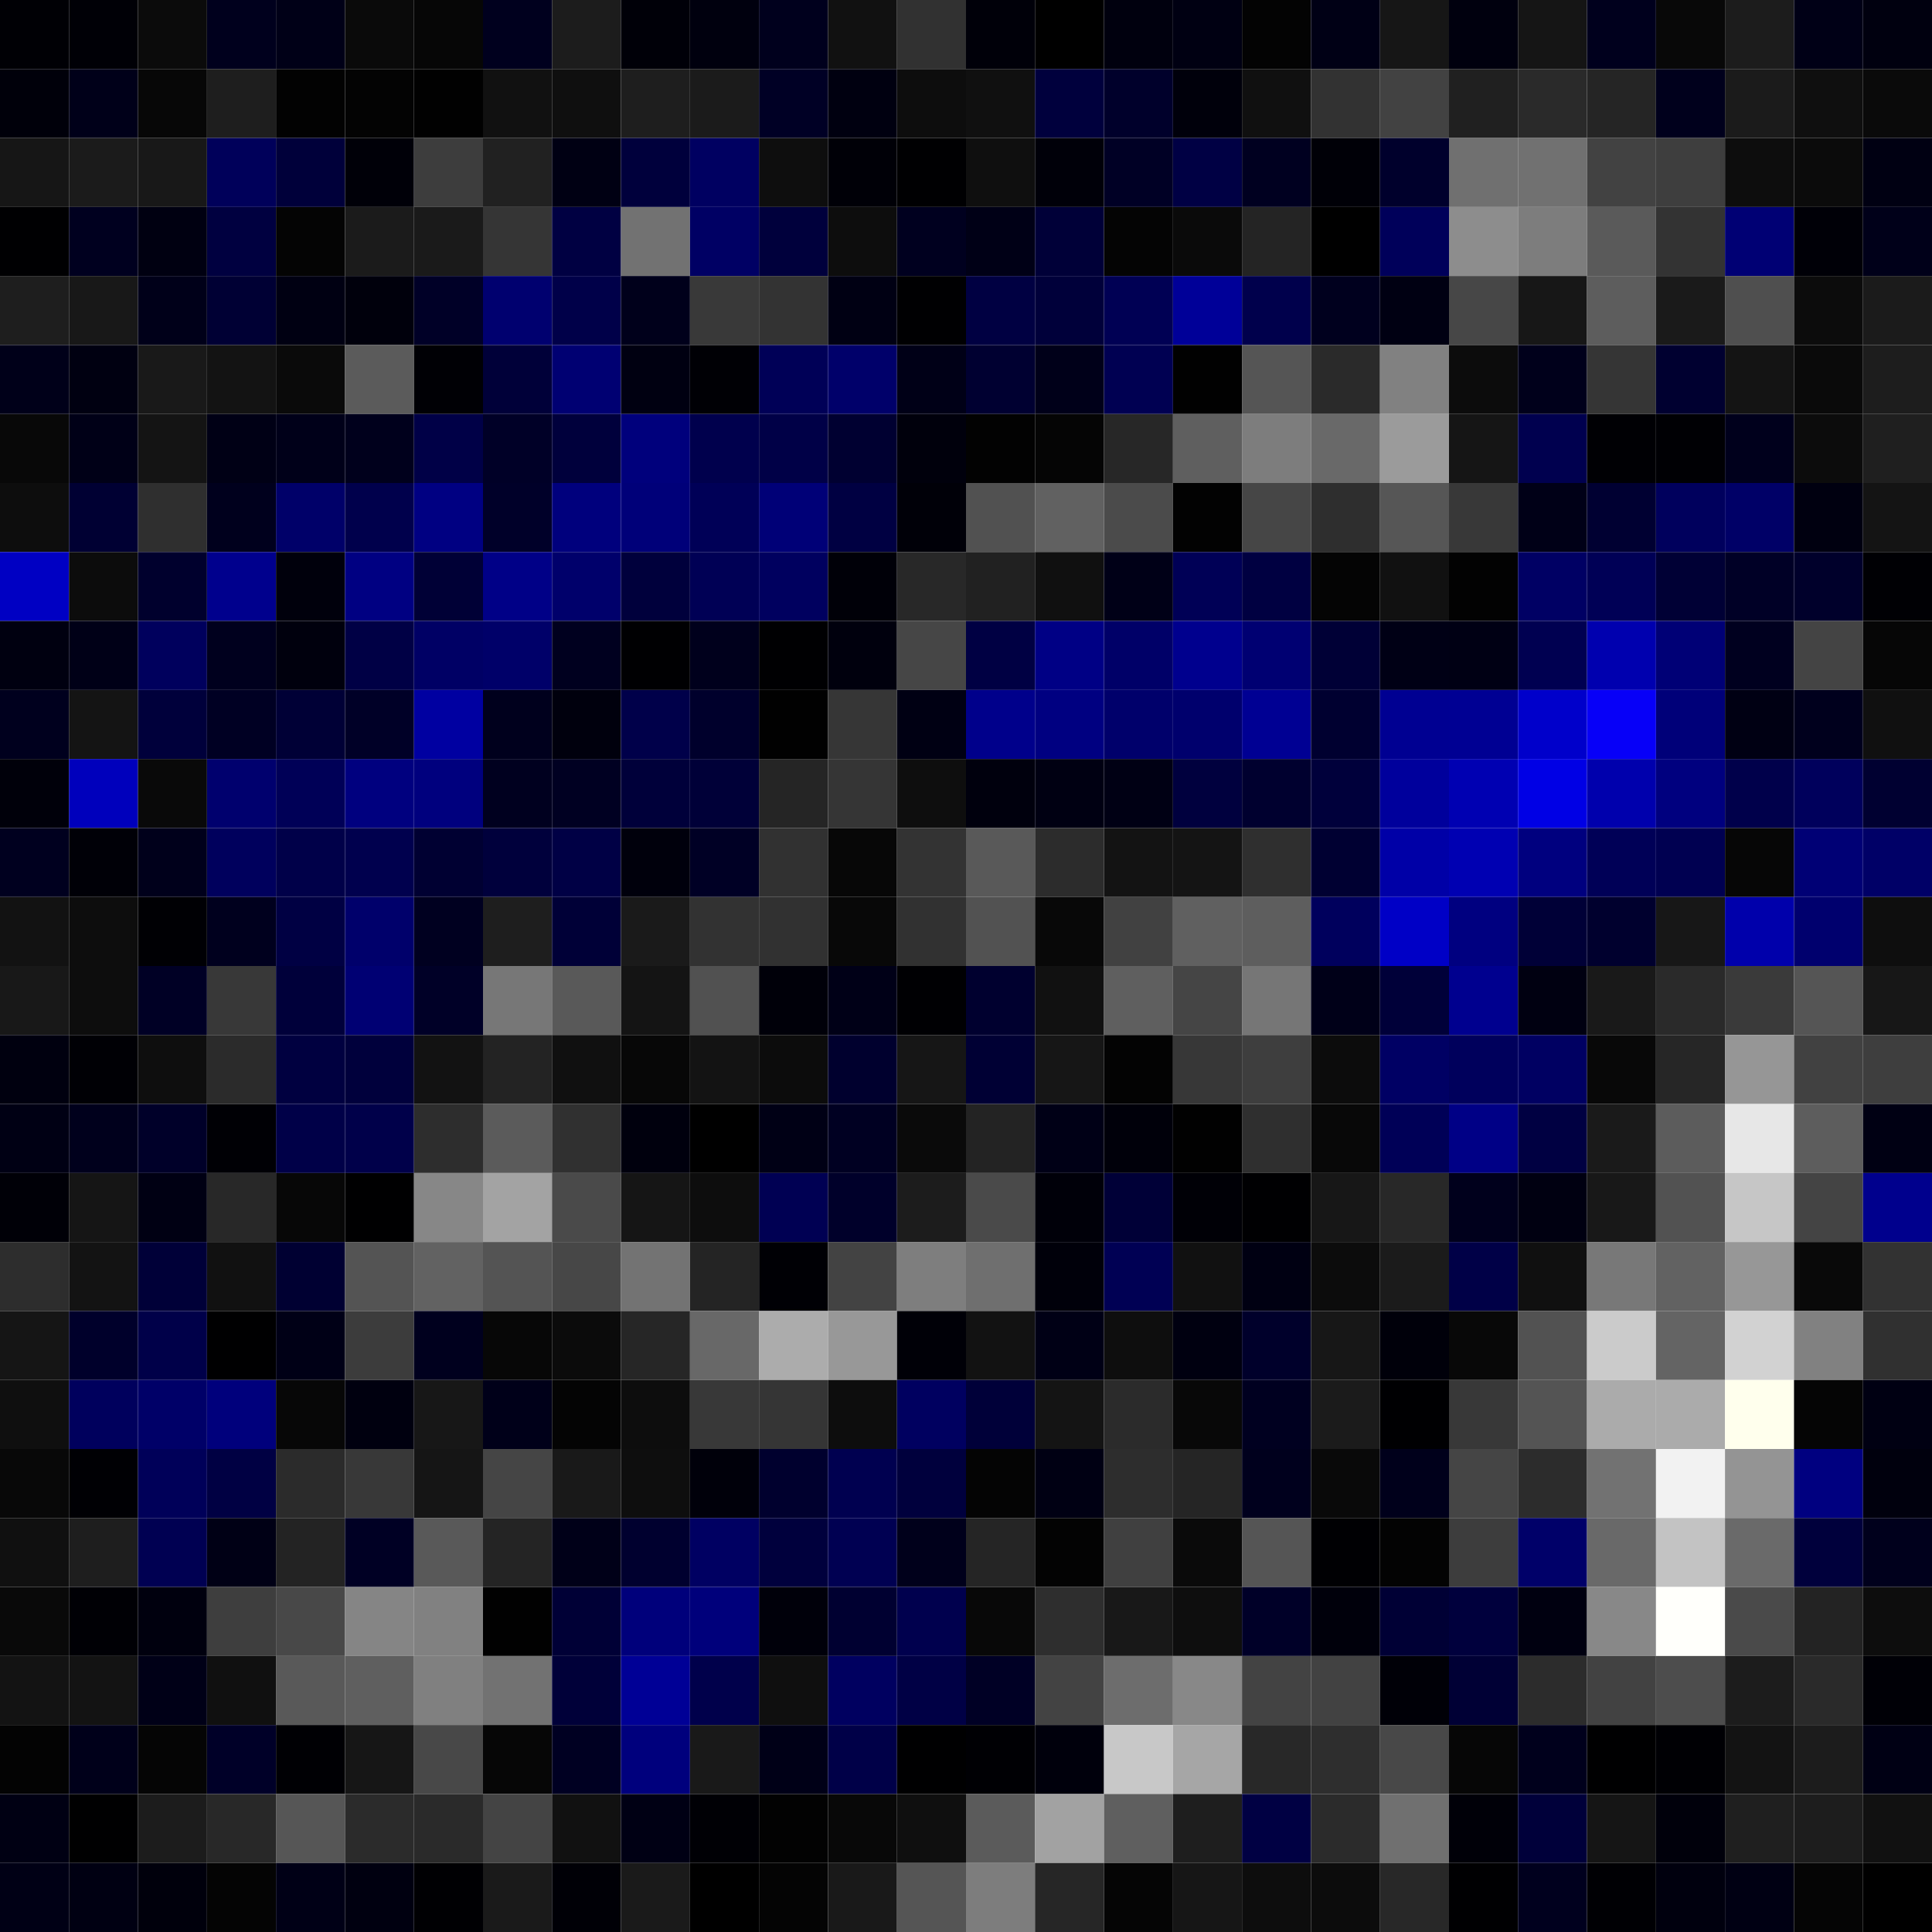 <svg xmlns="http://www.w3.org/2000/svg" width="56" height="56" viewBox="0 0 56 56"><g class="weights_image" id="node-758" stroke="none"><rect x="0" y="0" width="2" height="2" fill="#000005"/><rect x="2" y="0" width="2" height="2" fill="#000006"/><rect x="4" y="0" width="2" height="2" fill="#0b0b0b"/><rect x="6" y="0" width="2" height="2" fill="#00001d"/><rect x="8" y="0" width="2" height="2" fill="#000017"/><rect x="10" y="0" width="2" height="2" fill="#0a0a0a"/><rect x="12" y="0" width="2" height="2" fill="#060606"/><rect x="14" y="0" width="2" height="2" fill="#00001e"/><rect x="16" y="0" width="2" height="2" fill="#1c1c1c"/><rect x="18" y="0" width="2" height="2" fill="#000008"/><rect x="20" y="0" width="2" height="2" fill="#00000e"/><rect x="22" y="0" width="2" height="2" fill="#00001d"/><rect x="24" y="0" width="2" height="2" fill="#111111"/><rect x="26" y="0" width="2" height="2" fill="#313131"/><rect x="28" y="0" width="2" height="2" fill="#000009"/><rect x="30" y="0" width="2" height="2" fill="#000000"/><rect x="32" y="0" width="2" height="2" fill="#00000e"/><rect x="34" y="0" width="2" height="2" fill="#000012"/><rect x="36" y="0" width="2" height="2" fill="#030303"/><rect x="38" y="0" width="2" height="2" fill="#000015"/><rect x="40" y="0" width="2" height="2" fill="#161616"/><rect x="42" y="0" width="2" height="2" fill="#00000e"/><rect x="44" y="0" width="2" height="2" fill="#151515"/><rect x="46" y="0" width="2" height="2" fill="#00001d"/><rect x="48" y="0" width="2" height="2" fill="#080808"/><rect x="50" y="0" width="2" height="2" fill="#1c1c1c"/><rect x="52" y="0" width="2" height="2" fill="#000016"/><rect x="54" y="0" width="2" height="2" fill="#00000f"/><rect x="0" y="2" width="2" height="2" fill="#00000a"/><rect x="2" y="2" width="2" height="2" fill="#000019"/><rect x="4" y="2" width="2" height="2" fill="#070707"/><rect x="6" y="2" width="2" height="2" fill="#1e1e1e"/><rect x="8" y="2" width="2" height="2" fill="#020202"/><rect x="10" y="2" width="2" height="2" fill="#030303"/><rect x="12" y="2" width="2" height="2" fill="#010101"/><rect x="14" y="2" width="2" height="2" fill="#111111"/><rect x="16" y="2" width="2" height="2" fill="#0f0f0f"/><rect x="18" y="2" width="2" height="2" fill="#1e1e1e"/><rect x="20" y="2" width="2" height="2" fill="#1b1b1b"/><rect x="22" y="2" width="2" height="2" fill="#000025"/><rect x="24" y="2" width="2" height="2" fill="#000010"/><rect x="26" y="2" width="2" height="2" fill="#0d0d0d"/><rect x="28" y="2" width="2" height="2" fill="#101010"/><rect x="30" y="2" width="2" height="2" fill="#00003d"/><rect x="32" y="2" width="2" height="2" fill="#00002b"/><rect x="34" y="2" width="2" height="2" fill="#00000b"/><rect x="36" y="2" width="2" height="2" fill="#101010"/><rect x="38" y="2" width="2" height="2" fill="#323232"/><rect x="40" y="2" width="2" height="2" fill="#424242"/><rect x="42" y="2" width="2" height="2" fill="#202020"/><rect x="44" y="2" width="2" height="2" fill="#2a2a2a"/><rect x="46" y="2" width="2" height="2" fill="#252525"/><rect x="48" y="2" width="2" height="2" fill="#00001c"/><rect x="50" y="2" width="2" height="2" fill="#1b1b1b"/><rect x="52" y="2" width="2" height="2" fill="#0f0f0f"/><rect x="54" y="2" width="2" height="2" fill="#0a0a0a"/><rect x="0" y="4" width="2" height="2" fill="#161616"/><rect x="2" y="4" width="2" height="2" fill="#1b1b1b"/><rect x="4" y="4" width="2" height="2" fill="#181818"/><rect x="6" y="4" width="2" height="2" fill="#00005a"/><rect x="8" y="4" width="2" height="2" fill="#00003a"/><rect x="10" y="4" width="2" height="2" fill="#000008"/><rect x="12" y="4" width="2" height="2" fill="#3d3d3d"/><rect x="14" y="4" width="2" height="2" fill="#212121"/><rect x="16" y="4" width="2" height="2" fill="#000013"/><rect x="18" y="4" width="2" height="2" fill="#00003c"/><rect x="20" y="4" width="2" height="2" fill="#000061"/><rect x="22" y="4" width="2" height="2" fill="#0e0e0e"/><rect x="24" y="4" width="2" height="2" fill="#000007"/><rect x="26" y="4" width="2" height="2" fill="#000002"/><rect x="28" y="4" width="2" height="2" fill="#0f0f0f"/><rect x="30" y="4" width="2" height="2" fill="#000009"/><rect x="32" y="4" width="2" height="2" fill="#000025"/><rect x="34" y="4" width="2" height="2" fill="#000044"/><rect x="36" y="4" width="2" height="2" fill="#000020"/><rect x="38" y="4" width="2" height="2" fill="#000007"/><rect x="40" y="4" width="2" height="2" fill="#00002c"/><rect x="42" y="4" width="2" height="2" fill="#707070"/><rect x="44" y="4" width="2" height="2" fill="#717171"/><rect x="46" y="4" width="2" height="2" fill="#424242"/><rect x="48" y="4" width="2" height="2" fill="#3e3e3e"/><rect x="50" y="4" width="2" height="2" fill="#0d0d0d"/><rect x="52" y="4" width="2" height="2" fill="#0b0b0b"/><rect x="54" y="4" width="2" height="2" fill="#000012"/><rect x="0" y="6" width="2" height="2" fill="#000002"/><rect x="2" y="6" width="2" height="2" fill="#00001f"/><rect x="4" y="6" width="2" height="2" fill="#000011"/><rect x="6" y="6" width="2" height="2" fill="#000040"/><rect x="8" y="6" width="2" height="2" fill="#040404"/><rect x="10" y="6" width="2" height="2" fill="#1b1b1b"/><rect x="12" y="6" width="2" height="2" fill="#1a1a1a"/><rect x="14" y="6" width="2" height="2" fill="#353535"/><rect x="16" y="6" width="2" height="2" fill="#000042"/><rect x="18" y="6" width="2" height="2" fill="#727272"/><rect x="20" y="6" width="2" height="2" fill="#000064"/><rect x="22" y="6" width="2" height="2" fill="#00003c"/><rect x="24" y="6" width="2" height="2" fill="#0d0d0d"/><rect x="26" y="6" width="2" height="2" fill="#00001f"/><rect x="28" y="6" width="2" height="2" fill="#000016"/><rect x="30" y="6" width="2" height="2" fill="#000038"/><rect x="32" y="6" width="2" height="2" fill="#040404"/><rect x="34" y="6" width="2" height="2" fill="#0a0a0a"/><rect x="36" y="6" width="2" height="2" fill="#242424"/><rect x="38" y="6" width="2" height="2" fill="#000000"/><rect x="40" y="6" width="2" height="2" fill="#00005a"/><rect x="42" y="6" width="2" height="2" fill="#8d8d8d"/><rect x="44" y="6" width="2" height="2" fill="#7d7d7d"/><rect x="46" y="6" width="2" height="2" fill="#5a5a5a"/><rect x="48" y="6" width="2" height="2" fill="#333333"/><rect x="50" y="6" width="2" height="2" fill="#000074"/><rect x="52" y="6" width="2" height="2" fill="#000007"/><rect x="54" y="6" width="2" height="2" fill="#000019"/><rect x="0" y="8" width="2" height="2" fill="#1e1e1e"/><rect x="2" y="8" width="2" height="2" fill="#181818"/><rect x="4" y="8" width="2" height="2" fill="#000019"/><rect x="6" y="8" width="2" height="2" fill="#000034"/><rect x="8" y="8" width="2" height="2" fill="#000012"/><rect x="10" y="8" width="2" height="2" fill="#00000c"/><rect x="12" y="8" width="2" height="2" fill="#000027"/><rect x="14" y="8" width="2" height="2" fill="#00006f"/><rect x="16" y="8" width="2" height="2" fill="#000049"/><rect x="18" y="8" width="2" height="2" fill="#00001b"/><rect x="20" y="8" width="2" height="2" fill="#393939"/><rect x="22" y="8" width="2" height="2" fill="#333333"/><rect x="24" y="8" width="2" height="2" fill="#000013"/><rect x="26" y="8" width="2" height="2" fill="#000002"/><rect x="28" y="8" width="2" height="2" fill="#000042"/><rect x="30" y="8" width="2" height="2" fill="#00003a"/><rect x="32" y="8" width="2" height="2" fill="#000054"/><rect x="34" y="8" width="2" height="2" fill="#000098"/><rect x="36" y="8" width="2" height="2" fill="#00004c"/><rect x="38" y="8" width="2" height="2" fill="#00001e"/><rect x="40" y="8" width="2" height="2" fill="#000012"/><rect x="42" y="8" width="2" height="2" fill="#474747"/><rect x="44" y="8" width="2" height="2" fill="#171717"/><rect x="46" y="8" width="2" height="2" fill="#5d5d5d"/><rect x="48" y="8" width="2" height="2" fill="#1a1a1a"/><rect x="50" y="8" width="2" height="2" fill="#4f4f4f"/><rect x="52" y="8" width="2" height="2" fill="#0c0c0c"/><rect x="54" y="8" width="2" height="2" fill="#1b1b1b"/><rect x="0" y="10" width="2" height="2" fill="#000019"/><rect x="2" y="10" width="2" height="2" fill="#000011"/><rect x="4" y="10" width="2" height="2" fill="#191919"/><rect x="6" y="10" width="2" height="2" fill="#131313"/><rect x="8" y="10" width="2" height="2" fill="#0a0a0a"/><rect x="10" y="10" width="2" height="2" fill="#5b5b5b"/><rect x="12" y="10" width="2" height="2" fill="#000005"/><rect x="14" y="10" width="2" height="2" fill="#000039"/><rect x="16" y="10" width="2" height="2" fill="#000072"/><rect x="18" y="10" width="2" height="2" fill="#000011"/><rect x="20" y="10" width="2" height="2" fill="#000005"/><rect x="22" y="10" width="2" height="2" fill="#000057"/><rect x="24" y="10" width="2" height="2" fill="#00006a"/><rect x="26" y="10" width="2" height="2" fill="#000017"/><rect x="28" y="10" width="2" height="2" fill="#000031"/><rect x="30" y="10" width="2" height="2" fill="#000019"/><rect x="32" y="10" width="2" height="2" fill="#000052"/><rect x="34" y="10" width="2" height="2" fill="#010101"/><rect x="36" y="10" width="2" height="2" fill="#555555"/><rect x="38" y="10" width="2" height="2" fill="#2a2a2a"/><rect x="40" y="10" width="2" height="2" fill="#818181"/><rect x="42" y="10" width="2" height="2" fill="#0c0c0c"/><rect x="44" y="10" width="2" height="2" fill="#00001b"/><rect x="46" y="10" width="2" height="2" fill="#353535"/><rect x="48" y="10" width="2" height="2" fill="#000030"/><rect x="50" y="10" width="2" height="2" fill="#141414"/><rect x="52" y="10" width="2" height="2" fill="#0a0a0a"/><rect x="54" y="10" width="2" height="2" fill="#1d1d1d"/><rect x="0" y="12" width="2" height="2" fill="#080808"/><rect x="2" y="12" width="2" height="2" fill="#000017"/><rect x="4" y="12" width="2" height="2" fill="#141414"/><rect x="6" y="12" width="2" height="2" fill="#000015"/><rect x="8" y="12" width="2" height="2" fill="#000019"/><rect x="10" y="12" width="2" height="2" fill="#00001c"/><rect x="12" y="12" width="2" height="2" fill="#000047"/><rect x="14" y="12" width="2" height="2" fill="#000027"/><rect x="16" y="12" width="2" height="2" fill="#00003c"/><rect x="18" y="12" width="2" height="2" fill="#00007c"/><rect x="20" y="12" width="2" height="2" fill="#00004d"/><rect x="22" y="12" width="2" height="2" fill="#000047"/><rect x="24" y="12" width="2" height="2" fill="#000031"/><rect x="26" y="12" width="2" height="2" fill="#00000c"/><rect x="28" y="12" width="2" height="2" fill="#020202"/><rect x="30" y="12" width="2" height="2" fill="#050505"/><rect x="32" y="12" width="2" height="2" fill="#272727"/><rect x="34" y="12" width="2" height="2" fill="#5f5f5f"/><rect x="36" y="12" width="2" height="2" fill="#7d7d7d"/><rect x="38" y="12" width="2" height="2" fill="#696969"/><rect x="40" y="12" width="2" height="2" fill="#9b9b9b"/><rect x="42" y="12" width="2" height="2" fill="#151515"/><rect x="44" y="12" width="2" height="2" fill="#00004f"/><rect x="46" y="12" width="2" height="2" fill="#000004"/><rect x="48" y="12" width="2" height="2" fill="#000004"/><rect x="50" y="12" width="2" height="2" fill="#00001c"/><rect x="52" y="12" width="2" height="2" fill="#0c0c0c"/><rect x="54" y="12" width="2" height="2" fill="#1f1f1f"/><rect x="0" y="14" width="2" height="2" fill="#0d0d0d"/><rect x="2" y="14" width="2" height="2" fill="#000033"/><rect x="4" y="14" width="2" height="2" fill="#2f2f2f"/><rect x="6" y="14" width="2" height="2" fill="#00001d"/><rect x="8" y="14" width="2" height="2" fill="#000069"/><rect x="10" y="14" width="2" height="2" fill="#00004c"/><rect x="12" y="14" width="2" height="2" fill="#000082"/><rect x="14" y="14" width="2" height="2" fill="#000029"/><rect x="16" y="14" width="2" height="2" fill="#00007d"/><rect x="18" y="14" width="2" height="2" fill="#000079"/><rect x="20" y="14" width="2" height="2" fill="#000057"/><rect x="22" y="14" width="2" height="2" fill="#000077"/><rect x="24" y="14" width="2" height="2" fill="#000042"/><rect x="26" y="14" width="2" height="2" fill="#000008"/><rect x="28" y="14" width="2" height="2" fill="#515151"/><rect x="30" y="14" width="2" height="2" fill="#616161"/><rect x="32" y="14" width="2" height="2" fill="#4b4b4b"/><rect x="34" y="14" width="2" height="2" fill="#020202"/><rect x="36" y="14" width="2" height="2" fill="#464646"/><rect x="38" y="14" width="2" height="2" fill="#2e2e2e"/><rect x="40" y="14" width="2" height="2" fill="#565656"/><rect x="42" y="14" width="2" height="2" fill="#383838"/><rect x="44" y="14" width="2" height="2" fill="#000017"/><rect x="46" y="14" width="2" height="2" fill="#000032"/><rect x="48" y="14" width="2" height="2" fill="#00005d"/><rect x="50" y="14" width="2" height="2" fill="#000067"/><rect x="52" y="14" width="2" height="2" fill="#000010"/><rect x="54" y="14" width="2" height="2" fill="#141414"/><rect x="0" y="16" width="2" height="2" fill="#0000c3"/><rect x="2" y="16" width="2" height="2" fill="#0c0c0c"/><rect x="4" y="16" width="2" height="2" fill="#00002d"/><rect x="6" y="16" width="2" height="2" fill="#00008d"/><rect x="8" y="16" width="2" height="2" fill="#00000c"/><rect x="10" y="16" width="2" height="2" fill="#000082"/><rect x="12" y="16" width="2" height="2" fill="#000036"/><rect x="14" y="16" width="2" height="2" fill="#000087"/><rect x="16" y="16" width="2" height="2" fill="#00006b"/><rect x="18" y="16" width="2" height="2" fill="#00003c"/><rect x="20" y="16" width="2" height="2" fill="#000055"/><rect x="22" y="16" width="2" height="2" fill="#00005f"/><rect x="24" y="16" width="2" height="2" fill="#000008"/><rect x="26" y="16" width="2" height="2" fill="#282828"/><rect x="28" y="16" width="2" height="2" fill="#212121"/><rect x="30" y="16" width="2" height="2" fill="#101010"/><rect x="32" y="16" width="2" height="2" fill="#000017"/><rect x="34" y="16" width="2" height="2" fill="#000056"/><rect x="36" y="16" width="2" height="2" fill="#000041"/><rect x="38" y="16" width="2" height="2" fill="#040404"/><rect x="40" y="16" width="2" height="2" fill="#111111"/><rect x="42" y="16" width="2" height="2" fill="#020202"/><rect x="44" y="16" width="2" height="2" fill="#000064"/><rect x="46" y="16" width="2" height="2" fill="#000056"/><rect x="48" y="16" width="2" height="2" fill="#000035"/><rect x="50" y="16" width="2" height="2" fill="#000026"/><rect x="52" y="16" width="2" height="2" fill="#00002b"/><rect x="54" y="16" width="2" height="2" fill="#000004"/><rect x="0" y="18" width="2" height="2" fill="#000010"/><rect x="2" y="18" width="2" height="2" fill="#000017"/><rect x="4" y="18" width="2" height="2" fill="#00005d"/><rect x="6" y="18" width="2" height="2" fill="#00001e"/><rect x="8" y="18" width="2" height="2" fill="#00000d"/><rect x="10" y="18" width="2" height="2" fill="#000045"/><rect x="12" y="18" width="2" height="2" fill="#000065"/><rect x="14" y="18" width="2" height="2" fill="#000069"/><rect x="16" y="18" width="2" height="2" fill="#00001f"/><rect x="18" y="18" width="2" height="2" fill="#000002"/><rect x="20" y="18" width="2" height="2" fill="#00001c"/><rect x="22" y="18" width="2" height="2" fill="#000002"/><rect x="24" y="18" width="2" height="2" fill="#00000d"/><rect x="26" y="18" width="2" height="2" fill="#464646"/><rect x="28" y="18" width="2" height="2" fill="#000043"/><rect x="30" y="18" width="2" height="2" fill="#000085"/><rect x="32" y="18" width="2" height="2" fill="#000068"/><rect x="34" y="18" width="2" height="2" fill="#00008e"/><rect x="36" y="18" width="2" height="2" fill="#000072"/><rect x="38" y="18" width="2" height="2" fill="#000036"/><rect x="40" y="18" width="2" height="2" fill="#000015"/><rect x="42" y="18" width="2" height="2" fill="#000014"/><rect x="44" y="18" width="2" height="2" fill="#000051"/><rect x="46" y="18" width="2" height="2" fill="#0000af"/><rect x="48" y="18" width="2" height="2" fill="#000076"/><rect x="50" y="18" width="2" height="2" fill="#00001f"/><rect x="52" y="18" width="2" height="2" fill="#444444"/><rect x="54" y="18" width="2" height="2" fill="#060606"/><rect x="0" y="20" width="2" height="2" fill="#00001e"/><rect x="2" y="20" width="2" height="2" fill="#141414"/><rect x="4" y="20" width="2" height="2" fill="#00003b"/><rect x="6" y="20" width="2" height="2" fill="#000023"/><rect x="8" y="20" width="2" height="2" fill="#000036"/><rect x="10" y="20" width="2" height="2" fill="#000027"/><rect x="12" y="20" width="2" height="2" fill="#0000a1"/><rect x="14" y="20" width="2" height="2" fill="#00001d"/><rect x="16" y="20" width="2" height="2" fill="#00000d"/><rect x="18" y="20" width="2" height="2" fill="#00004a"/><rect x="20" y="20" width="2" height="2" fill="#00002c"/><rect x="22" y="20" width="2" height="2" fill="#010101"/><rect x="24" y="20" width="2" height="2" fill="#363636"/><rect x="26" y="20" width="2" height="2" fill="#000013"/><rect x="28" y="20" width="2" height="2" fill="#00008b"/><rect x="30" y="20" width="2" height="2" fill="#000081"/><rect x="32" y="20" width="2" height="2" fill="#00006b"/><rect x="34" y="20" width="2" height="2" fill="#00006d"/><rect x="36" y="20" width="2" height="2" fill="#000093"/><rect x="38" y="20" width="2" height="2" fill="#000030"/><rect x="40" y="20" width="2" height="2" fill="#000092"/><rect x="42" y="20" width="2" height="2" fill="#000093"/><rect x="44" y="20" width="2" height="2" fill="#0000cb"/><rect x="46" y="20" width="2" height="2" fill="#0700f8"/><rect x="48" y="20" width="2" height="2" fill="#000079"/><rect x="50" y="20" width="2" height="2" fill="#000013"/><rect x="52" y="20" width="2" height="2" fill="#00001d"/><rect x="54" y="20" width="2" height="2" fill="#101010"/><rect x="0" y="22" width="2" height="2" fill="#00000a"/><rect x="2" y="22" width="2" height="2" fill="#0000bc"/><rect x="4" y="22" width="2" height="2" fill="#090909"/><rect x="6" y="22" width="2" height="2" fill="#00006e"/><rect x="8" y="22" width="2" height="2" fill="#000057"/><rect x="10" y="22" width="2" height="2" fill="#00007f"/><rect x="12" y="22" width="2" height="2" fill="#00007e"/><rect x="14" y="22" width="2" height="2" fill="#00001f"/><rect x="16" y="22" width="2" height="2" fill="#000022"/><rect x="18" y="22" width="2" height="2" fill="#00003a"/><rect x="20" y="22" width="2" height="2" fill="#000038"/><rect x="22" y="22" width="2" height="2" fill="#252525"/><rect x="24" y="22" width="2" height="2" fill="#353535"/><rect x="26" y="22" width="2" height="2" fill="#0e0e0e"/><rect x="28" y="22" width="2" height="2" fill="#00000d"/><rect x="30" y="22" width="2" height="2" fill="#000012"/><rect x="32" y="22" width="2" height="2" fill="#000014"/><rect x="34" y="22" width="2" height="2" fill="#00003e"/><rect x="36" y="22" width="2" height="2" fill="#00002f"/><rect x="38" y="22" width="2" height="2" fill="#00003b"/><rect x="40" y="22" width="2" height="2" fill="#00009c"/><rect x="42" y="22" width="2" height="2" fill="#0000b2"/><rect x="44" y="22" width="2" height="2" fill="#0000e5"/><rect x="46" y="22" width="2" height="2" fill="#0000ad"/><rect x="48" y="22" width="2" height="2" fill="#00007f"/><rect x="50" y="22" width="2" height="2" fill="#00004b"/><rect x="52" y="22" width="2" height="2" fill="#00005c"/><rect x="54" y="22" width="2" height="2" fill="#000031"/><rect x="0" y="24" width="2" height="2" fill="#00001f"/><rect x="2" y="24" width="2" height="2" fill="#000007"/><rect x="4" y="24" width="2" height="2" fill="#00001b"/><rect x="6" y="24" width="2" height="2" fill="#00005d"/><rect x="8" y="24" width="2" height="2" fill="#000049"/><rect x="10" y="24" width="2" height="2" fill="#00004e"/><rect x="12" y="24" width="2" height="2" fill="#000032"/><rect x="14" y="24" width="2" height="2" fill="#00003c"/><rect x="16" y="24" width="2" height="2" fill="#000045"/><rect x="18" y="24" width="2" height="2" fill="#00000c"/><rect x="20" y="24" width="2" height="2" fill="#000025"/><rect x="22" y="24" width="2" height="2" fill="#313131"/><rect x="24" y="24" width="2" height="2" fill="#070707"/><rect x="26" y="24" width="2" height="2" fill="#333333"/><rect x="28" y="24" width="2" height="2" fill="#595959"/><rect x="30" y="24" width="2" height="2" fill="#2c2c2c"/><rect x="32" y="24" width="2" height="2" fill="#131313"/><rect x="34" y="24" width="2" height="2" fill="#141414"/><rect x="36" y="24" width="2" height="2" fill="#2f2f2f"/><rect x="38" y="24" width="2" height="2" fill="#000032"/><rect x="40" y="24" width="2" height="2" fill="#0000a7"/><rect x="42" y="24" width="2" height="2" fill="#0000b2"/><rect x="44" y="24" width="2" height="2" fill="#00007f"/><rect x="46" y="24" width="2" height="2" fill="#000057"/><rect x="48" y="24" width="2" height="2" fill="#000051"/><rect x="50" y="24" width="2" height="2" fill="#060606"/><rect x="52" y="24" width="2" height="2" fill="#000075"/><rect x="54" y="24" width="2" height="2" fill="#000067"/><rect x="0" y="26" width="2" height="2" fill="#121212"/><rect x="2" y="26" width="2" height="2" fill="#0d0d0d"/><rect x="4" y="26" width="2" height="2" fill="#000004"/><rect x="6" y="26" width="2" height="2" fill="#00001e"/><rect x="8" y="26" width="2" height="2" fill="#000043"/><rect x="10" y="26" width="2" height="2" fill="#00006b"/><rect x="12" y="26" width="2" height="2" fill="#000020"/><rect x="14" y="26" width="2" height="2" fill="#1e1e1e"/><rect x="16" y="26" width="2" height="2" fill="#000037"/><rect x="18" y="26" width="2" height="2" fill="#1a1a1a"/><rect x="20" y="26" width="2" height="2" fill="#323232"/><rect x="22" y="26" width="2" height="2" fill="#313131"/><rect x="24" y="26" width="2" height="2" fill="#080808"/><rect x="26" y="26" width="2" height="2" fill="#313131"/><rect x="28" y="26" width="2" height="2" fill="#525252"/><rect x="30" y="26" width="2" height="2" fill="#080808"/><rect x="32" y="26" width="2" height="2" fill="#414141"/><rect x="34" y="26" width="2" height="2" fill="#606060"/><rect x="36" y="26" width="2" height="2" fill="#5e5e5e"/><rect x="38" y="26" width="2" height="2" fill="#00005d"/><rect x="40" y="26" width="2" height="2" fill="#0000c6"/><rect x="42" y="26" width="2" height="2" fill="#000080"/><rect x="44" y="26" width="2" height="2" fill="#000037"/><rect x="46" y="26" width="2" height="2" fill="#00002e"/><rect x="48" y="26" width="2" height="2" fill="#171717"/><rect x="50" y="26" width="2" height="2" fill="#0000ab"/><rect x="52" y="26" width="2" height="2" fill="#00006e"/><rect x="54" y="26" width="2" height="2" fill="#0e0e0e"/><rect x="0" y="28" width="2" height="2" fill="#181818"/><rect x="2" y="28" width="2" height="2" fill="#0d0d0d"/><rect x="4" y="28" width="2" height="2" fill="#000025"/><rect x="6" y="28" width="2" height="2" fill="#383838"/><rect x="8" y="28" width="2" height="2" fill="#00003a"/><rect x="10" y="28" width="2" height="2" fill="#000073"/><rect x="12" y="28" width="2" height="2" fill="#000027"/><rect x="14" y="28" width="2" height="2" fill="#777777"/><rect x="16" y="28" width="2" height="2" fill="#595959"/><rect x="18" y="28" width="2" height="2" fill="#141414"/><rect x="20" y="28" width="2" height="2" fill="#515151"/><rect x="22" y="28" width="2" height="2" fill="#000009"/><rect x="24" y="28" width="2" height="2" fill="#000017"/><rect x="26" y="28" width="2" height="2" fill="#000003"/><rect x="28" y="28" width="2" height="2" fill="#00002f"/><rect x="30" y="28" width="2" height="2" fill="#111111"/><rect x="32" y="28" width="2" height="2" fill="#5f5f5f"/><rect x="34" y="28" width="2" height="2" fill="#454545"/><rect x="36" y="28" width="2" height="2" fill="#767676"/><rect x="38" y="28" width="2" height="2" fill="#000018"/><rect x="40" y="28" width="2" height="2" fill="#000039"/><rect x="42" y="28" width="2" height="2" fill="#00008f"/><rect x="44" y="28" width="2" height="2" fill="#000011"/><rect x="46" y="28" width="2" height="2" fill="#191919"/><rect x="48" y="28" width="2" height="2" fill="#2a2a2a"/><rect x="50" y="28" width="2" height="2" fill="#3a3a3a"/><rect x="52" y="28" width="2" height="2" fill="#555555"/><rect x="54" y="28" width="2" height="2" fill="#171717"/><rect x="0" y="30" width="2" height="2" fill="#00000f"/><rect x="2" y="30" width="2" height="2" fill="#000005"/><rect x="4" y="30" width="2" height="2" fill="#0e0e0e"/><rect x="6" y="30" width="2" height="2" fill="#2b2b2b"/><rect x="8" y="30" width="2" height="2" fill="#000040"/><rect x="10" y="30" width="2" height="2" fill="#00003c"/><rect x="12" y="30" width="2" height="2" fill="#121212"/><rect x="14" y="30" width="2" height="2" fill="#232323"/><rect x="16" y="30" width="2" height="2" fill="#101010"/><rect x="18" y="30" width="2" height="2" fill="#070707"/><rect x="20" y="30" width="2" height="2" fill="#131313"/><rect x="22" y="30" width="2" height="2" fill="#0c0c0c"/><rect x="24" y="30" width="2" height="2" fill="#00002e"/><rect x="26" y="30" width="2" height="2" fill="#161616"/><rect x="28" y="30" width="2" height="2" fill="#000034"/><rect x="30" y="30" width="2" height="2" fill="#161616"/><rect x="32" y="30" width="2" height="2" fill="#030303"/><rect x="34" y="30" width="2" height="2" fill="#373737"/><rect x="36" y="30" width="2" height="2" fill="#3e3e3e"/><rect x="38" y="30" width="2" height="2" fill="#0c0c0c"/><rect x="40" y="30" width="2" height="2" fill="#000064"/><rect x="42" y="30" width="2" height="2" fill="#00005c"/><rect x="44" y="30" width="2" height="2" fill="#000062"/><rect x="46" y="30" width="2" height="2" fill="#080808"/><rect x="48" y="30" width="2" height="2" fill="#262626"/><rect x="50" y="30" width="2" height="2" fill="#969696"/><rect x="52" y="30" width="2" height="2" fill="#414141"/><rect x="54" y="30" width="2" height="2" fill="#3e3e3e"/><rect x="0" y="32" width="2" height="2" fill="#000014"/><rect x="2" y="32" width="2" height="2" fill="#00001c"/><rect x="4" y="32" width="2" height="2" fill="#000029"/><rect x="6" y="32" width="2" height="2" fill="#000005"/><rect x="8" y="32" width="2" height="2" fill="#000048"/><rect x="10" y="32" width="2" height="2" fill="#00004a"/><rect x="12" y="32" width="2" height="2" fill="#2d2d2d"/><rect x="14" y="32" width="2" height="2" fill="#5b5b5b"/><rect x="16" y="32" width="2" height="2" fill="#303030"/><rect x="18" y="32" width="2" height="2" fill="#00000d"/><rect x="20" y="32" width="2" height="2" fill="#000000"/><rect x="22" y="32" width="2" height="2" fill="#000015"/><rect x="24" y="32" width="2" height="2" fill="#000022"/><rect x="26" y="32" width="2" height="2" fill="#0a0a0a"/><rect x="28" y="32" width="2" height="2" fill="#232323"/><rect x="30" y="32" width="2" height="2" fill="#000016"/><rect x="32" y="32" width="2" height="2" fill="#00000a"/><rect x="34" y="32" width="2" height="2" fill="#010101"/><rect x="36" y="32" width="2" height="2" fill="#2f2f2f"/><rect x="38" y="32" width="2" height="2" fill="#080808"/><rect x="40" y="32" width="2" height="2" fill="#000057"/><rect x="42" y="32" width="2" height="2" fill="#000086"/><rect x="44" y="32" width="2" height="2" fill="#000042"/><rect x="46" y="32" width="2" height="2" fill="#1a1a1a"/><rect x="48" y="32" width="2" height="2" fill="#5c5c5c"/><rect x="50" y="32" width="2" height="2" fill="#e7e7e7"/><rect x="52" y="32" width="2" height="2" fill="#5d5d5d"/><rect x="54" y="32" width="2" height="2" fill="#000013"/><rect x="0" y="34" width="2" height="2" fill="#000007"/><rect x="2" y="34" width="2" height="2" fill="#151515"/><rect x="4" y="34" width="2" height="2" fill="#000013"/><rect x="6" y="34" width="2" height="2" fill="#282828"/><rect x="8" y="34" width="2" height="2" fill="#070707"/><rect x="10" y="34" width="2" height="2" fill="#000001"/><rect x="12" y="34" width="2" height="2" fill="#878787"/><rect x="14" y="34" width="2" height="2" fill="#a3a3a3"/><rect x="16" y="34" width="2" height="2" fill="#4a4a4a"/><rect x="18" y="34" width="2" height="2" fill="#151515"/><rect x="20" y="34" width="2" height="2" fill="#0d0d0d"/><rect x="22" y="34" width="2" height="2" fill="#000053"/><rect x="24" y="34" width="2" height="2" fill="#00002a"/><rect x="26" y="34" width="2" height="2" fill="#1c1c1c"/><rect x="28" y="34" width="2" height="2" fill="#4a4a4a"/><rect x="30" y="34" width="2" height="2" fill="#000009"/><rect x="32" y="34" width="2" height="2" fill="#000037"/><rect x="34" y="34" width="2" height="2" fill="#000006"/><rect x="36" y="34" width="2" height="2" fill="#000002"/><rect x="38" y="34" width="2" height="2" fill="#171717"/><rect x="40" y="34" width="2" height="2" fill="#282828"/><rect x="42" y="34" width="2" height="2" fill="#00001c"/><rect x="44" y="34" width="2" height="2" fill="#000011"/><rect x="46" y="34" width="2" height="2" fill="#181818"/><rect x="48" y="34" width="2" height="2" fill="#525252"/><rect x="50" y="34" width="2" height="2" fill="#c6c6c6"/><rect x="52" y="34" width="2" height="2" fill="#444444"/><rect x="54" y="34" width="2" height="2" fill="#00008d"/><rect x="0" y="36" width="2" height="2" fill="#2d2d2d"/><rect x="2" y="36" width="2" height="2" fill="#131313"/><rect x="4" y="36" width="2" height="2" fill="#000038"/><rect x="6" y="36" width="2" height="2" fill="#111111"/><rect x="8" y="36" width="2" height="2" fill="#000032"/><rect x="10" y="36" width="2" height="2" fill="#545454"/><rect x="12" y="36" width="2" height="2" fill="#626262"/><rect x="14" y="36" width="2" height="2" fill="#545454"/><rect x="16" y="36" width="2" height="2" fill="#474747"/><rect x="18" y="36" width="2" height="2" fill="#737373"/><rect x="20" y="36" width="2" height="2" fill="#242424"/><rect x="22" y="36" width="2" height="2" fill="#000005"/><rect x="24" y="36" width="2" height="2" fill="#434343"/><rect x="26" y="36" width="2" height="2" fill="#7e7e7e"/><rect x="28" y="36" width="2" height="2" fill="#6f6f6f"/><rect x="30" y="36" width="2" height="2" fill="#00000a"/><rect x="32" y="36" width="2" height="2" fill="#000054"/><rect x="34" y="36" width="2" height="2" fill="#111111"/><rect x="36" y="36" width="2" height="2" fill="#000012"/><rect x="38" y="36" width="2" height="2" fill="#0c0c0c"/><rect x="40" y="36" width="2" height="2" fill="#1b1b1b"/><rect x="42" y="36" width="2" height="2" fill="#000047"/><rect x="44" y="36" width="2" height="2" fill="#101010"/><rect x="46" y="36" width="2" height="2" fill="#787878"/><rect x="48" y="36" width="2" height="2" fill="#626262"/><rect x="50" y="36" width="2" height="2" fill="#979797"/><rect x="52" y="36" width="2" height="2" fill="#090909"/><rect x="54" y="36" width="2" height="2" fill="#323232"/><rect x="0" y="38" width="2" height="2" fill="#151515"/><rect x="2" y="38" width="2" height="2" fill="#00002b"/><rect x="4" y="38" width="2" height="2" fill="#000049"/><rect x="6" y="38" width="2" height="2" fill="#000001"/><rect x="8" y="38" width="2" height="2" fill="#000016"/><rect x="10" y="38" width="2" height="2" fill="#3c3c3c"/><rect x="12" y="38" width="2" height="2" fill="#00001e"/><rect x="14" y="38" width="2" height="2" fill="#070707"/><rect x="16" y="38" width="2" height="2" fill="#0b0b0b"/><rect x="18" y="38" width="2" height="2" fill="#262626"/><rect x="20" y="38" width="2" height="2" fill="#686868"/><rect x="22" y="38" width="2" height="2" fill="#acacac"/><rect x="24" y="38" width="2" height="2" fill="#989898"/><rect x="26" y="38" width="2" height="2" fill="#000007"/><rect x="28" y="38" width="2" height="2" fill="#121212"/><rect x="30" y="38" width="2" height="2" fill="#000015"/><rect x="32" y="38" width="2" height="2" fill="#0e0e0e"/><rect x="34" y="38" width="2" height="2" fill="#000010"/><rect x="36" y="38" width="2" height="2" fill="#00002b"/><rect x="38" y="38" width="2" height="2" fill="#171717"/><rect x="40" y="38" width="2" height="2" fill="#00000a"/><rect x="42" y="38" width="2" height="2" fill="#080808"/><rect x="44" y="38" width="2" height="2" fill="#525252"/><rect x="46" y="38" width="2" height="2" fill="#cbcbcb"/><rect x="48" y="38" width="2" height="2" fill="#646464"/><rect x="50" y="38" width="2" height="2" fill="#d2d2d2"/><rect x="52" y="38" width="2" height="2" fill="#818181"/><rect x="54" y="38" width="2" height="2" fill="#303030"/><rect x="0" y="40" width="2" height="2" fill="#0f0f0f"/><rect x="2" y="40" width="2" height="2" fill="#00005d"/><rect x="4" y="40" width="2" height="2" fill="#000068"/><rect x="6" y="40" width="2" height="2" fill="#00007c"/><rect x="8" y="40" width="2" height="2" fill="#070707"/><rect x="10" y="40" width="2" height="2" fill="#00000f"/><rect x="12" y="40" width="2" height="2" fill="#171717"/><rect x="14" y="40" width="2" height="2" fill="#000019"/><rect x="16" y="40" width="2" height="2" fill="#040404"/><rect x="18" y="40" width="2" height="2" fill="#0d0d0d"/><rect x="20" y="40" width="2" height="2" fill="#383838"/><rect x="22" y="40" width="2" height="2" fill="#353535"/><rect x="24" y="40" width="2" height="2" fill="#0d0d0d"/><rect x="26" y="40" width="2" height="2" fill="#000060"/><rect x="28" y="40" width="2" height="2" fill="#000039"/><rect x="30" y="40" width="2" height="2" fill="#141414"/><rect x="32" y="40" width="2" height="2" fill="#2b2b2b"/><rect x="34" y="40" width="2" height="2" fill="#080808"/><rect x="36" y="40" width="2" height="2" fill="#000020"/><rect x="38" y="40" width="2" height="2" fill="#1b1b1b"/><rect x="40" y="40" width="2" height="2" fill="#000002"/><rect x="42" y="40" width="2" height="2" fill="#383838"/><rect x="44" y="40" width="2" height="2" fill="#545454"/><rect x="46" y="40" width="2" height="2" fill="#ababab"/><rect x="48" y="40" width="2" height="2" fill="#ababab"/><rect x="50" y="40" width="2" height="2" fill="#ffffed"/><rect x="52" y="40" width="2" height="2" fill="#050505"/><rect x="54" y="40" width="2" height="2" fill="#000012"/><rect x="0" y="42" width="2" height="2" fill="#080808"/><rect x="2" y="42" width="2" height="2" fill="#000004"/><rect x="4" y="42" width="2" height="2" fill="#000059"/><rect x="6" y="42" width="2" height="2" fill="#000043"/><rect x="8" y="42" width="2" height="2" fill="#2b2b2b"/><rect x="10" y="42" width="2" height="2" fill="#383838"/><rect x="12" y="42" width="2" height="2" fill="#151515"/><rect x="14" y="42" width="2" height="2" fill="#454545"/><rect x="16" y="42" width="2" height="2" fill="#191919"/><rect x="18" y="42" width="2" height="2" fill="#0e0e0e"/><rect x="20" y="42" width="2" height="2" fill="#00000a"/><rect x="22" y="42" width="2" height="2" fill="#00002e"/><rect x="24" y="42" width="2" height="2" fill="#000050"/><rect x="26" y="42" width="2" height="2" fill="#00003d"/><rect x="28" y="42" width="2" height="2" fill="#040404"/><rect x="30" y="42" width="2" height="2" fill="#000013"/><rect x="32" y="42" width="2" height="2" fill="#2d2d2d"/><rect x="34" y="42" width="2" height="2" fill="#252525"/><rect x="36" y="42" width="2" height="2" fill="#00001d"/><rect x="38" y="42" width="2" height="2" fill="#090909"/><rect x="40" y="42" width="2" height="2" fill="#00001b"/><rect x="42" y="42" width="2" height="2" fill="#454545"/><rect x="44" y="42" width="2" height="2" fill="#2c2c2c"/><rect x="46" y="42" width="2" height="2" fill="#727272"/><rect x="48" y="42" width="2" height="2" fill="#f2f2f2"/><rect x="50" y="42" width="2" height="2" fill="#949494"/><rect x="52" y="42" width="2" height="2" fill="#000080"/><rect x="54" y="42" width="2" height="2" fill="#00000d"/><rect x="0" y="44" width="2" height="2" fill="#101010"/><rect x="2" y="44" width="2" height="2" fill="#1e1e1e"/><rect x="4" y="44" width="2" height="2" fill="#000052"/><rect x="6" y="44" width="2" height="2" fill="#000015"/><rect x="8" y="44" width="2" height="2" fill="#232323"/><rect x="10" y="44" width="2" height="2" fill="#000024"/><rect x="12" y="44" width="2" height="2" fill="#595959"/><rect x="14" y="44" width="2" height="2" fill="#242424"/><rect x="16" y="44" width="2" height="2" fill="#000018"/><rect x="18" y="44" width="2" height="2" fill="#00002f"/><rect x="20" y="44" width="2" height="2" fill="#000062"/><rect x="22" y="44" width="2" height="2" fill="#00003d"/><rect x="24" y="44" width="2" height="2" fill="#000052"/><rect x="26" y="44" width="2" height="2" fill="#00001b"/><rect x="28" y="44" width="2" height="2" fill="#252525"/><rect x="30" y="44" width="2" height="2" fill="#030303"/><rect x="32" y="44" width="2" height="2" fill="#404040"/><rect x="34" y="44" width="2" height="2" fill="#0a0a0a"/><rect x="36" y="44" width="2" height="2" fill="#555555"/><rect x="38" y="44" width="2" height="2" fill="#000003"/><rect x="40" y="44" width="2" height="2" fill="#030303"/><rect x="42" y="44" width="2" height="2" fill="#3d3d3d"/><rect x="44" y="44" width="2" height="2" fill="#000069"/><rect x="46" y="44" width="2" height="2" fill="#696969"/><rect x="48" y="44" width="2" height="2" fill="#c3c3c3"/><rect x="50" y="44" width="2" height="2" fill="#6a6a6a"/><rect x="52" y="44" width="2" height="2" fill="#00003c"/><rect x="54" y="44" width="2" height="2" fill="#00001c"/><rect x="0" y="46" width="2" height="2" fill="#090909"/><rect x="2" y="46" width="2" height="2" fill="#000005"/><rect x="4" y="46" width="2" height="2" fill="#00000e"/><rect x="6" y="46" width="2" height="2" fill="#3e3e3e"/><rect x="8" y="46" width="2" height="2" fill="#484848"/><rect x="10" y="46" width="2" height="2" fill="#858585"/><rect x="12" y="46" width="2" height="2" fill="#818181"/><rect x="14" y="46" width="2" height="2" fill="#010101"/><rect x="16" y="46" width="2" height="2" fill="#000036"/><rect x="18" y="46" width="2" height="2" fill="#00007b"/><rect x="20" y="46" width="2" height="2" fill="#00007b"/><rect x="22" y="46" width="2" height="2" fill="#00000a"/><rect x="24" y="46" width="2" height="2" fill="#000031"/><rect x="26" y="46" width="2" height="2" fill="#00004e"/><rect x="28" y="46" width="2" height="2" fill="#080808"/><rect x="30" y="46" width="2" height="2" fill="#2e2e2e"/><rect x="32" y="46" width="2" height="2" fill="#181818"/><rect x="34" y="46" width="2" height="2" fill="#0e0e0e"/><rect x="36" y="46" width="2" height="2" fill="#000028"/><rect x="38" y="46" width="2" height="2" fill="#00000b"/><rect x="40" y="46" width="2" height="2" fill="#000035"/><rect x="42" y="46" width="2" height="2" fill="#00003d"/><rect x="44" y="46" width="2" height="2" fill="#000010"/><rect x="46" y="46" width="2" height="2" fill="#888888"/><rect x="48" y="46" width="2" height="2" fill="#fffffb"/><rect x="50" y="46" width="2" height="2" fill="#4a4a4a"/><rect x="52" y="46" width="2" height="2" fill="#232323"/><rect x="54" y="46" width="2" height="2" fill="#0d0d0d"/><rect x="0" y="48" width="2" height="2" fill="#131313"/><rect x="2" y="48" width="2" height="2" fill="#131313"/><rect x="4" y="48" width="2" height="2" fill="#000017"/><rect x="6" y="48" width="2" height="2" fill="#101010"/><rect x="8" y="48" width="2" height="2" fill="#595959"/><rect x="10" y="48" width="2" height="2" fill="#5f5f5f"/><rect x="12" y="48" width="2" height="2" fill="#808080"/><rect x="14" y="48" width="2" height="2" fill="#727272"/><rect x="16" y="48" width="2" height="2" fill="#000039"/><rect x="18" y="48" width="2" height="2" fill="#000096"/><rect x="20" y="48" width="2" height="2" fill="#00004b"/><rect x="22" y="48" width="2" height="2" fill="#0f0f0f"/><rect x="24" y="48" width="2" height="2" fill="#000060"/><rect x="26" y="48" width="2" height="2" fill="#000045"/><rect x="28" y="48" width="2" height="2" fill="#000025"/><rect x="30" y="48" width="2" height="2" fill="#434343"/><rect x="32" y="48" width="2" height="2" fill="#6d6d6d"/><rect x="34" y="48" width="2" height="2" fill="#888888"/><rect x="36" y="48" width="2" height="2" fill="#434343"/><rect x="38" y="48" width="2" height="2" fill="#424242"/><rect x="40" y="48" width="2" height="2" fill="#000007"/><rect x="42" y="48" width="2" height="2" fill="#000035"/><rect x="44" y="48" width="2" height="2" fill="#2c2c2c"/><rect x="46" y="48" width="2" height="2" fill="#424242"/><rect x="48" y="48" width="2" height="2" fill="#4d4d4d"/><rect x="50" y="48" width="2" height="2" fill="#1c1c1c"/><rect x="52" y="48" width="2" height="2" fill="#2a2a2a"/><rect x="54" y="48" width="2" height="2" fill="#000006"/><rect x="0" y="50" width="2" height="2" fill="#030303"/><rect x="2" y="50" width="2" height="2" fill="#00001a"/><rect x="4" y="50" width="2" height="2" fill="#050505"/><rect x="6" y="50" width="2" height="2" fill="#000028"/><rect x="8" y="50" width="2" height="2" fill="#000004"/><rect x="10" y="50" width="2" height="2" fill="#161616"/><rect x="12" y="50" width="2" height="2" fill="#484848"/><rect x="14" y="50" width="2" height="2" fill="#060606"/><rect x="16" y="50" width="2" height="2" fill="#000022"/><rect x="18" y="50" width="2" height="2" fill="#00007d"/><rect x="20" y="50" width="2" height="2" fill="#191919"/><rect x="22" y="50" width="2" height="2" fill="#000017"/><rect x="24" y="50" width="2" height="2" fill="#000048"/><rect x="26" y="50" width="2" height="2" fill="#000001"/><rect x="28" y="50" width="2" height="2" fill="#000004"/><rect x="30" y="50" width="2" height="2" fill="#00000c"/><rect x="32" y="50" width="2" height="2" fill="#c8c8c8"/><rect x="34" y="50" width="2" height="2" fill="#a6a6a6"/><rect x="36" y="50" width="2" height="2" fill="#282828"/><rect x="38" y="50" width="2" height="2" fill="#2e2e2e"/><rect x="40" y="50" width="2" height="2" fill="#484848"/><rect x="42" y="50" width="2" height="2" fill="#060606"/><rect x="44" y="50" width="2" height="2" fill="#00001c"/><rect x="46" y="50" width="2" height="2" fill="#000001"/><rect x="48" y="50" width="2" height="2" fill="#000004"/><rect x="50" y="50" width="2" height="2" fill="#131313"/><rect x="52" y="50" width="2" height="2" fill="#1c1c1c"/><rect x="54" y="50" width="2" height="2" fill="#000014"/><rect x="0" y="52" width="2" height="2" fill="#000013"/><rect x="2" y="52" width="2" height="2" fill="#000001"/><rect x="4" y="52" width="2" height="2" fill="#1c1c1c"/><rect x="6" y="52" width="2" height="2" fill="#282828"/><rect x="8" y="52" width="2" height="2" fill="#565656"/><rect x="10" y="52" width="2" height="2" fill="#2b2b2b"/><rect x="12" y="52" width="2" height="2" fill="#2a2a2a"/><rect x="14" y="52" width="2" height="2" fill="#444444"/><rect x="16" y="52" width="2" height="2" fill="#111111"/><rect x="18" y="52" width="2" height="2" fill="#000014"/><rect x="20" y="52" width="2" height="2" fill="#000005"/><rect x="22" y="52" width="2" height="2" fill="#020202"/><rect x="24" y="52" width="2" height="2" fill="#080808"/><rect x="26" y="52" width="2" height="2" fill="#0f0f0f"/><rect x="28" y="52" width="2" height="2" fill="#5b5b5b"/><rect x="30" y="52" width="2" height="2" fill="#a2a2a2"/><rect x="32" y="52" width="2" height="2" fill="#5f5f5f"/><rect x="34" y="52" width="2" height="2" fill="#1e1e1e"/><rect x="36" y="52" width="2" height="2" fill="#000043"/><rect x="38" y="52" width="2" height="2" fill="#2b2b2b"/><rect x="40" y="52" width="2" height="2" fill="#707070"/><rect x="42" y="52" width="2" height="2" fill="#000008"/><rect x="44" y="52" width="2" height="2" fill="#00003a"/><rect x="46" y="52" width="2" height="2" fill="#151515"/><rect x="48" y="52" width="2" height="2" fill="#00000b"/><rect x="50" y="52" width="2" height="2" fill="#1f1f1f"/><rect x="52" y="52" width="2" height="2" fill="#1d1d1d"/><rect x="54" y="52" width="2" height="2" fill="#111111"/><rect x="0" y="54" width="2" height="2" fill="#000015"/><rect x="2" y="54" width="2" height="2" fill="#000012"/><rect x="4" y="54" width="2" height="2" fill="#00000c"/><rect x="6" y="54" width="2" height="2" fill="#040404"/><rect x="8" y="54" width="2" height="2" fill="#000016"/><rect x="10" y="54" width="2" height="2" fill="#000010"/><rect x="12" y="54" width="2" height="2" fill="#000003"/><rect x="14" y="54" width="2" height="2" fill="#1a1a1a"/><rect x="16" y="54" width="2" height="2" fill="#000006"/><rect x="18" y="54" width="2" height="2" fill="#1a1a1a"/><rect x="20" y="54" width="2" height="2" fill="#000000"/><rect x="22" y="54" width="2" height="2" fill="#040404"/><rect x="24" y="54" width="2" height="2" fill="#191919"/><rect x="26" y="54" width="2" height="2" fill="#555555"/><rect x="28" y="54" width="2" height="2" fill="#7d7d7d"/><rect x="30" y="54" width="2" height="2" fill="#262626"/><rect x="32" y="54" width="2" height="2" fill="#050505"/><rect x="34" y="54" width="2" height="2" fill="#161616"/><rect x="36" y="54" width="2" height="2" fill="#0d0d0d"/><rect x="38" y="54" width="2" height="2" fill="#0c0c0c"/><rect x="40" y="54" width="2" height="2" fill="#282828"/><rect x="42" y="54" width="2" height="2" fill="#000002"/><rect x="44" y="54" width="2" height="2" fill="#00001e"/><rect x="46" y="54" width="2" height="2" fill="#000004"/><rect x="48" y="54" width="2" height="2" fill="#00000e"/><rect x="50" y="54" width="2" height="2" fill="#000013"/><rect x="52" y="54" width="2" height="2" fill="#050505"/><rect x="54" y="54" width="2" height="2" fill="#000000"/></g></svg>